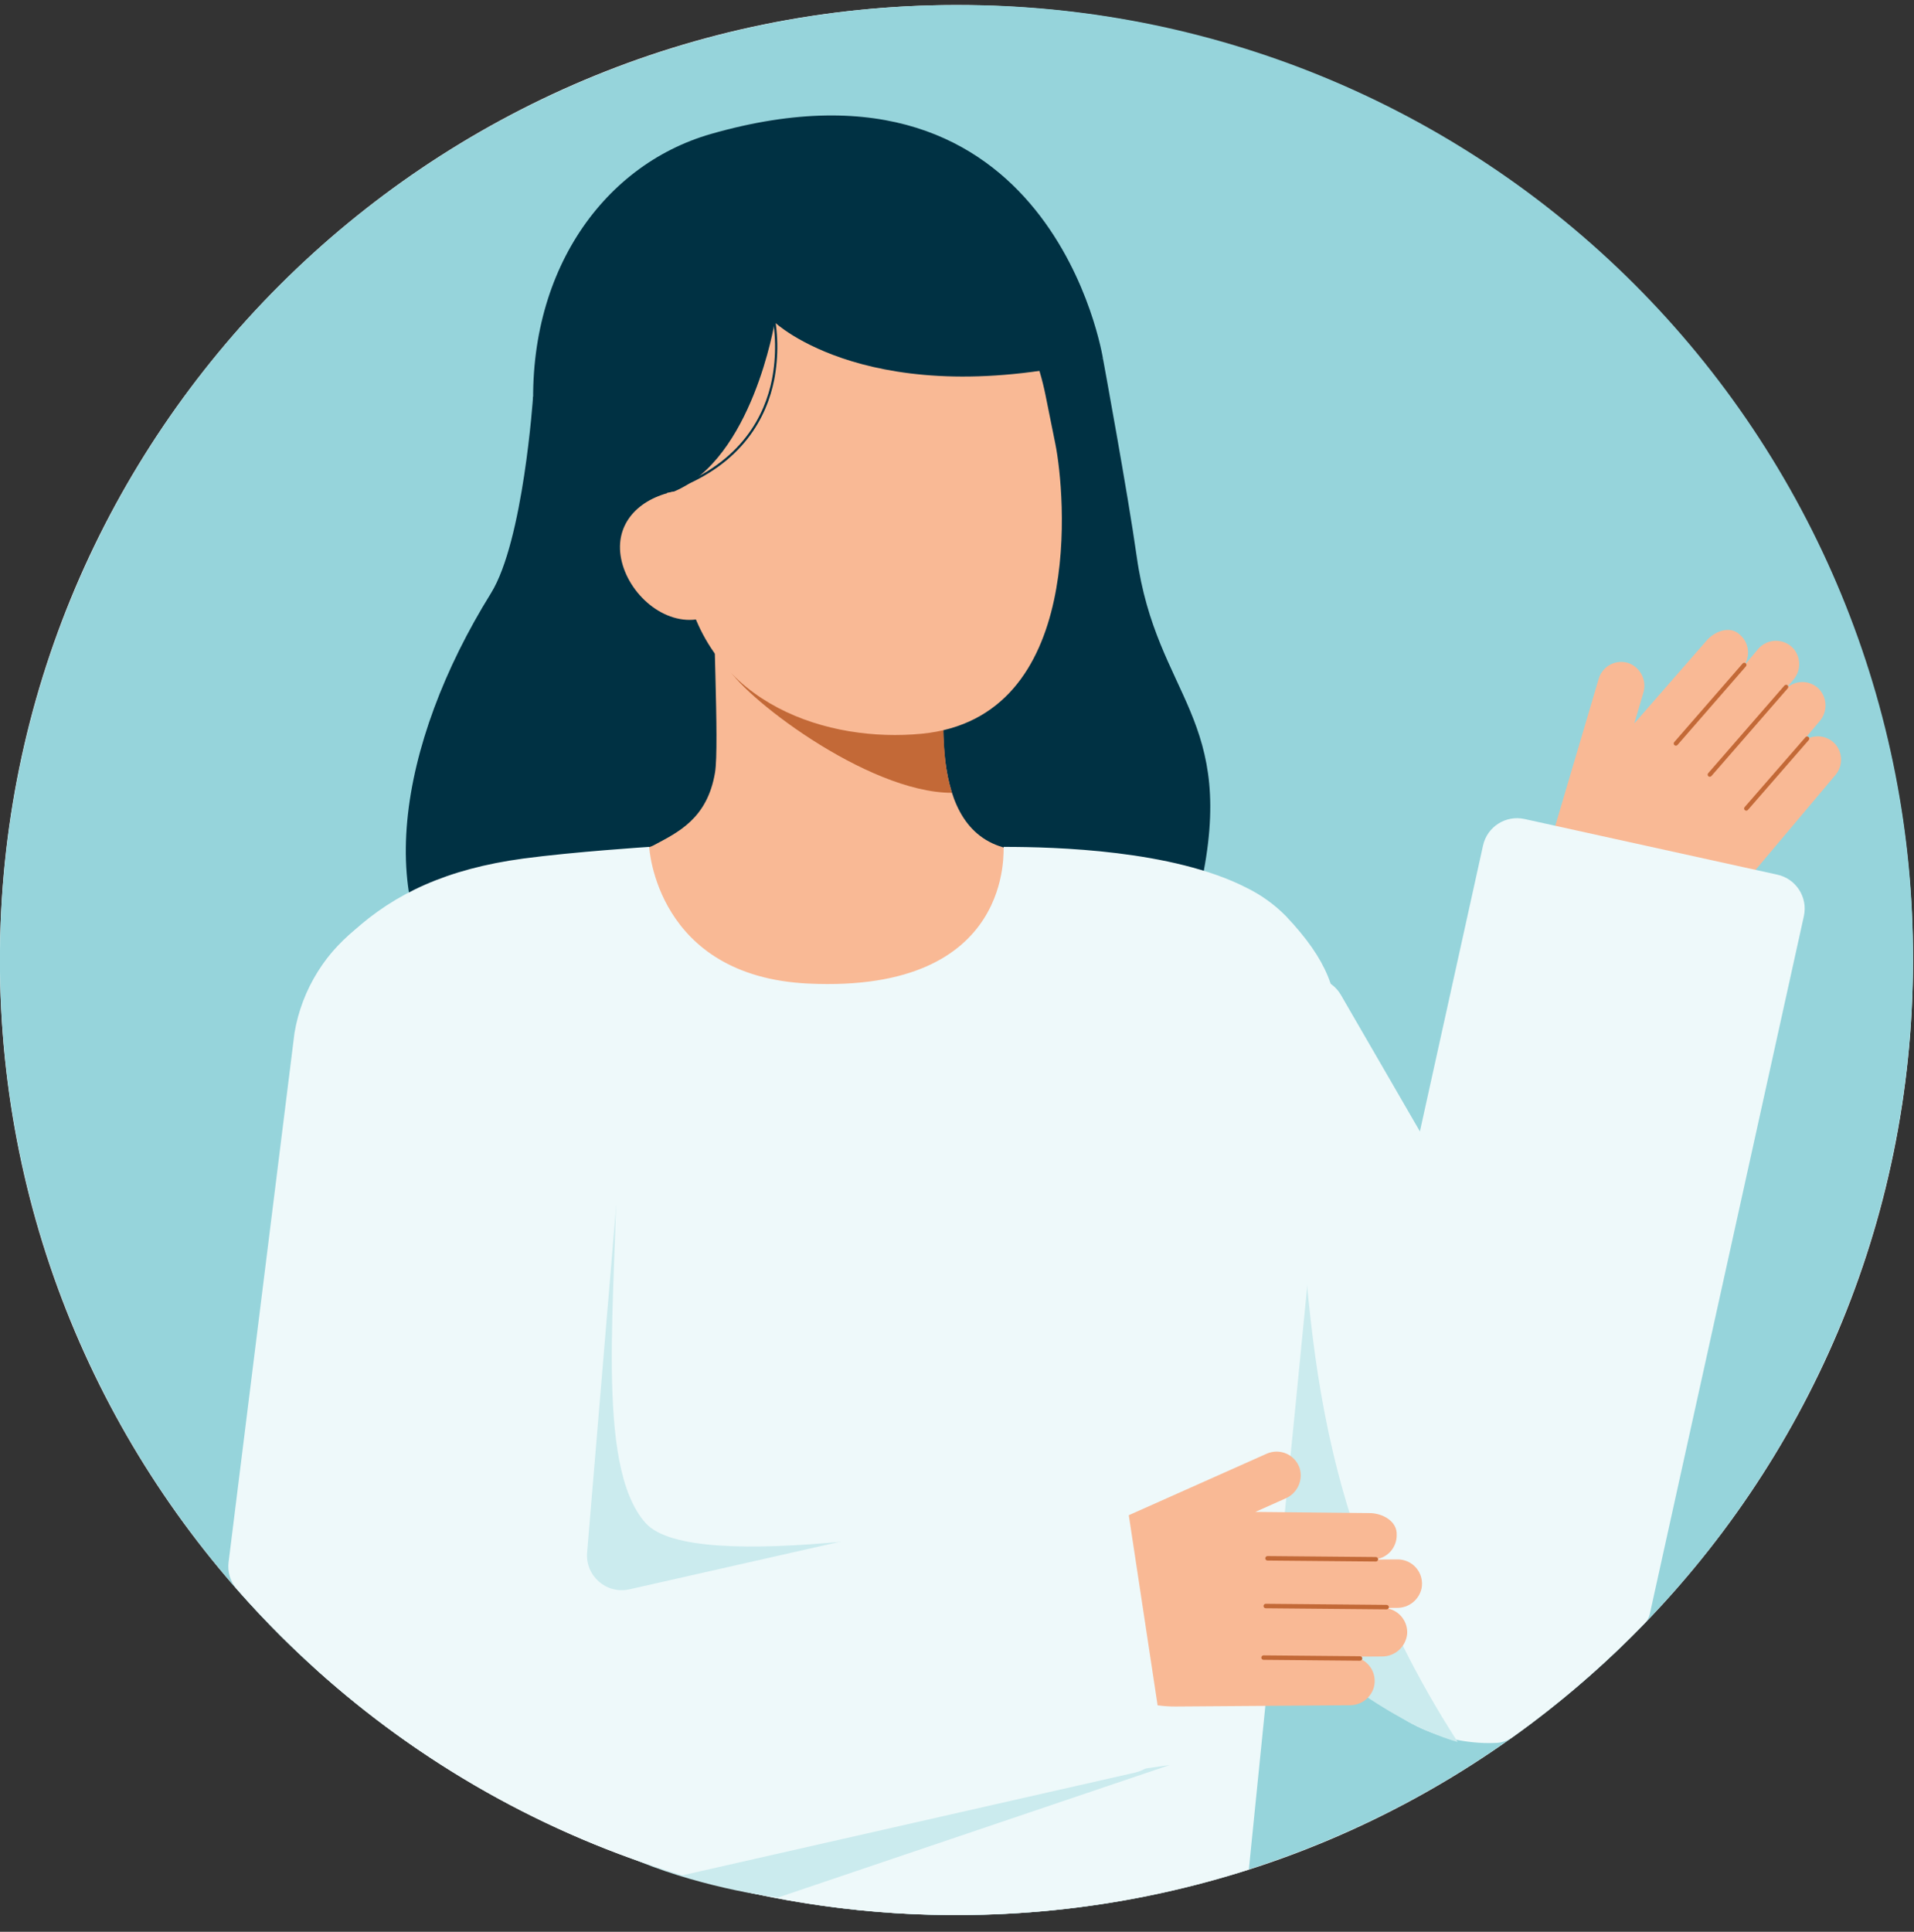 <svg width="110" height="111" viewBox="0 0 110 111" fill="none" xmlns="http://www.w3.org/2000/svg">
<rect x="0" y="0" width="110" height="111" fill="#333333" stroke="none"/>
<path d="M54.969 110.042C85.331 110.042 109.944 85.473 109.944 55.166C109.944 24.859 85.331 0.29 54.969 0.29C24.607 0.29 -0.006 24.859 -0.006 55.166C-0.006 85.473 24.607 110.042 54.969 110.042Z" fill="white"/>
<path d="M109.944 55.165C109.944 66.018 106.72 76.627 100.679 85.652C94.638 94.676 86.053 101.709 76.007 105.863C65.962 110.016 54.909 111.103 44.245 108.985C33.581 106.868 23.786 101.642 16.098 93.967C8.409 86.293 3.174 76.515 1.052 65.87C-1.069 55.225 0.02 44.192 4.181 34.165C8.342 24.138 15.388 15.567 24.428 9.538C33.468 3.508 44.097 0.289 54.97 0.289C62.197 0.263 69.357 1.664 76.039 4.412C82.721 7.161 88.792 11.202 93.902 16.302C99.012 21.404 103.06 27.463 105.814 34.133C108.567 40.803 109.971 47.951 109.944 55.165Z" fill="#96D4DB"/>
<path d="M30.635 22.799C30.635 22.799 30.082 31.083 28.215 34.089C22.84 42.741 21.283 52.475 26.666 57.562C32.048 62.648 66.381 62.718 68.982 51.021C71.171 41.174 66.473 40.115 65.33 31.991C64.812 28.316 63.389 20.608 63.389 20.608" fill="#003143"/>
<path d="M60.096 49.307C60.037 49.299 59.38 60.192 46.702 59.244C37.926 58.588 34.797 49.293 34.596 49.293C35.542 49.093 37.135 48.8 37.556 48.577C38.938 47.835 40.648 47.064 41.094 44.385C41.351 42.843 40.915 34.942 41.051 33.38L54.522 36.381C54.334 39.679 53.016 47.329 57.634 48.683C58.4 48.905 59.228 49.111 60.096 49.307Z" fill="#F9B995"/>
<path d="M54.708 45.555C54.497 44.876 54.361 44.176 54.303 43.468C54.155 41.852 54.184 40.224 54.391 38.614C51.653 38.245 49.074 37.117 46.946 35.358C46.696 36.281 41.361 37.326 41.743 38.203C42.464 39.859 49.804 45.555 54.708 45.555Z" fill="#C36937"/>
<path d="M52.966 42.161C47.654 42.675 40.782 40.553 39.359 33.493L38.074 27.122C36.651 20.062 39.212 13.592 45.871 12.254C52.531 10.916 58.663 15.638 60.086 22.7L60.655 25.52C61.201 28.229 62.442 41.246 52.966 42.161Z" fill="#F9B995"/>
<path d="M32.761 29.409L38.731 28.245C43.241 26.36 44.521 18.517 44.521 18.517C44.521 18.517 50.087 23.808 63.389 20.608C63.389 20.608 60.499 2.071 40.858 7.698C34.524 9.512 30.038 15.956 30.705 24.491C31.172 30.474 32.761 29.409 32.761 29.409Z" fill="#003143"/>
<path d="M40.206 35.562C38.182 35.968 36.106 34.137 35.7 32.117C35.295 30.096 36.709 28.653 38.733 28.246L40.048 29.39L41.948 35.212L40.206 35.562Z" fill="#F9B995"/>
<path d="M38.736 28.148C42.749 26.657 44.081 23.89 44.492 21.831C44.757 20.458 44.732 19.045 44.419 17.682L44.294 17.716C44.603 19.061 44.627 20.456 44.364 21.811C43.959 23.835 42.648 26.558 38.691 28.027L38.736 28.148Z" fill="#003143"/>
<path d="M89.477 47.136L91.88 38.998C91.933 38.819 92.022 38.653 92.143 38.511C92.263 38.368 92.412 38.253 92.58 38.171C92.748 38.089 92.931 38.043 93.117 38.036C93.304 38.028 93.49 38.06 93.663 38.128C93.98 38.264 94.235 38.513 94.379 38.826C94.522 39.139 94.544 39.495 94.44 39.823L93.925 41.568L98.067 36.823C98.518 36.287 99.415 35.918 99.984 36.463C100.216 36.658 100.376 36.927 100.436 37.224C100.496 37.521 100.453 37.83 100.315 38.1C100.321 38.103 100.327 38.107 100.332 38.111C100.335 38.115 100.339 38.119 100.341 38.123L101.037 37.297C101.166 37.144 101.328 37.022 101.51 36.94C101.692 36.857 101.891 36.816 102.091 36.819C102.291 36.823 102.488 36.871 102.667 36.96C102.847 37.05 103.004 37.178 103.127 37.335C103.316 37.587 103.413 37.896 103.402 38.21C103.39 38.525 103.27 38.826 103.063 39.063L102.767 39.415C102.774 39.428 102.777 39.443 102.778 39.458C103.033 39.267 103.348 39.173 103.667 39.192C103.985 39.212 104.286 39.344 104.516 39.564C104.761 39.813 104.903 40.145 104.913 40.494C104.923 40.842 104.801 41.182 104.572 41.444L103.836 42.317C103.855 42.312 103.875 42.312 103.894 42.316C103.914 42.32 103.932 42.329 103.947 42.341C103.964 42.357 103.977 42.378 103.983 42.401C104.258 42.294 104.56 42.28 104.844 42.362C105.127 42.444 105.376 42.616 105.552 42.853C105.732 43.105 105.821 43.41 105.805 43.718C105.79 44.027 105.67 44.322 105.466 44.554L99.26 51.922C98.391 52.952 97.234 53.7 95.937 54.07C94.64 54.44 93.262 54.415 91.98 53.998C90.874 53.638 89.952 52.862 89.41 51.835C88.868 50.808 88.749 49.61 89.078 48.496L89.477 47.136Z" fill="#F9B995"/>
<path d="M96.236 42.819C96.261 42.839 96.293 42.849 96.325 42.846C96.357 42.843 96.386 42.829 96.408 42.805L100.341 38.287C100.363 38.262 100.373 38.23 100.371 38.197C100.369 38.164 100.353 38.134 100.329 38.112C100.304 38.091 100.271 38.08 100.238 38.082C100.206 38.085 100.175 38.1 100.153 38.125L96.22 42.642C96.21 42.654 96.201 42.669 96.196 42.684C96.191 42.699 96.189 42.716 96.19 42.732C96.191 42.748 96.196 42.764 96.203 42.779C96.21 42.793 96.22 42.806 96.233 42.817L96.236 42.819Z" fill="#C36937"/>
<path d="M98.184 44.606C98.209 44.626 98.241 44.636 98.273 44.633C98.305 44.63 98.334 44.615 98.356 44.592L102.745 39.55C102.756 39.538 102.764 39.523 102.769 39.508C102.774 39.492 102.776 39.476 102.775 39.46C102.774 39.444 102.769 39.428 102.762 39.413C102.755 39.399 102.745 39.386 102.732 39.375C102.707 39.355 102.675 39.345 102.642 39.347C102.61 39.349 102.58 39.364 102.557 39.388L98.171 44.429C98.16 44.441 98.152 44.456 98.147 44.471C98.142 44.486 98.14 44.503 98.141 44.519C98.142 44.535 98.146 44.551 98.154 44.566C98.161 44.58 98.171 44.593 98.183 44.604L98.184 44.606Z" fill="#C36937"/>
<path d="M100.282 46.553C100.307 46.573 100.339 46.583 100.371 46.581C100.403 46.578 100.433 46.563 100.454 46.539L103.955 42.518C103.975 42.493 103.984 42.461 103.981 42.429C103.978 42.398 103.963 42.369 103.939 42.348C103.915 42.327 103.884 42.316 103.852 42.318C103.82 42.319 103.79 42.332 103.768 42.355L100.266 46.377C100.256 46.389 100.247 46.403 100.242 46.419C100.237 46.434 100.235 46.45 100.236 46.467C100.237 46.483 100.242 46.499 100.249 46.513C100.256 46.528 100.266 46.541 100.279 46.551L100.282 46.553Z" fill="#C36937"/>
<path d="M102.147 50.258C103.227 50.496 103.909 51.564 103.67 52.643L94.812 92.76C94.769 92.948 94.673 93.12 94.538 93.259C92.509 95.356 90.318 97.292 87.985 99.047C87.634 99.307 87.284 99.565 86.929 99.817C86.66 100.008 86.346 100.129 86.016 100.146C85.875 100.153 85.733 100.157 85.59 100.157C83.934 100.156 82.308 99.721 80.874 98.895C79.44 98.069 78.249 96.88 77.42 95.449L60.719 66.603C60.165 65.646 60.493 64.421 61.451 63.868L74.335 56.439C75.29 55.888 76.512 56.215 77.064 57.17L81.604 65.011L85.232 48.582C85.47 47.504 86.537 46.823 87.615 47.06L102.147 50.258Z" fill="#EEF9FA"/>
<path d="M83.776 100.094C74.177 85.2 75.612 73.285 74.177 64.68L58.291 70.968C65.969 88.973 77.818 98.439 83.776 100.094Z" fill="#CBEBEE"/>
<path d="M75.51 69.868C75.454 70.536 75.343 71.727 75.188 73.295C74.416 81.309 72.609 99.17 71.772 107.424C61.202 110.798 49.858 110.913 39.221 107.754H39.216C31.361 105.407 24.132 101.332 18.061 95.829C18.096 88.449 17.989 80.148 17.491 74.811C16.002 58.864 17.409 56.367 19.722 54.058C19.911 53.87 20.108 53.685 20.306 53.506C22.696 51.338 25.695 49.925 30.068 49.333C32.96 48.944 37.311 48.661 37.311 48.661C37.311 48.661 37.68 56.105 46.464 56.516C58.423 57.078 57.625 48.661 57.685 48.661C60.693 48.661 67.387 48.85 71.609 50.995C71.614 50.995 71.614 50.996 71.618 51C72.468 51.413 73.242 51.968 73.905 52.64C78.741 57.755 76.355 59.942 75.51 69.868Z" fill="#EEF9FA"/>
<path d="M64.745 87.12L72.802 83.528C72.978 83.45 73.17 83.409 73.363 83.408C73.557 83.407 73.749 83.447 73.926 83.524C74.104 83.601 74.263 83.714 74.395 83.856C74.526 83.998 74.626 84.166 74.69 84.349C74.796 84.69 74.771 85.058 74.62 85.382C74.469 85.706 74.204 85.963 73.874 86.103L72.147 86.874L78.693 86.941C79.423 86.936 80.318 87.394 80.27 88.21C80.272 88.525 80.167 88.831 79.972 89.079C79.777 89.327 79.504 89.501 79.197 89.574C79.199 89.581 79.2 89.588 79.2 89.595C79.199 89.6 79.198 89.606 79.197 89.611L80.319 89.603C80.527 89.602 80.733 89.647 80.921 89.734C81.109 89.822 81.275 89.951 81.407 90.111C81.539 90.271 81.634 90.458 81.684 90.659C81.734 90.861 81.739 91.07 81.698 91.274C81.626 91.592 81.447 91.877 81.19 92.08C80.933 92.282 80.615 92.391 80.287 92.387L79.81 92.391C79.803 92.404 79.795 92.417 79.784 92.428C80.107 92.5 80.394 92.685 80.593 92.95C80.793 93.214 80.891 93.54 80.872 93.87C80.839 94.231 80.672 94.566 80.403 94.809C80.135 95.052 79.784 95.184 79.421 95.181L78.235 95.189C78.252 95.201 78.266 95.216 78.275 95.234C78.285 95.252 78.29 95.272 78.29 95.293C78.289 95.317 78.281 95.341 78.267 95.361C78.538 95.505 78.753 95.734 78.88 96.013C79.007 96.292 79.038 96.604 78.97 96.903C78.892 97.214 78.711 97.49 78.456 97.687C78.201 97.883 77.888 97.987 77.566 97.983L67.556 98.055C66.155 98.064 64.784 97.657 63.617 96.883C62.45 96.11 61.541 95.007 61.007 93.715C60.546 92.6 60.538 91.351 60.985 90.231C61.433 89.111 62.3 88.21 63.403 87.718L64.745 87.12Z" fill="#F9B995"/>
<path d="M72.717 89.54C72.717 89.574 72.731 89.606 72.755 89.63C72.779 89.655 72.812 89.668 72.846 89.668L79.072 89.724C79.106 89.725 79.138 89.711 79.163 89.687C79.187 89.663 79.201 89.631 79.201 89.597C79.201 89.563 79.188 89.53 79.164 89.506C79.14 89.481 79.108 89.468 79.074 89.467L72.847 89.411C72.813 89.411 72.78 89.425 72.756 89.449C72.732 89.473 72.719 89.505 72.719 89.54H72.717Z" fill="#C36937"/>
<path d="M72.616 92.282C72.616 92.316 72.63 92.349 72.654 92.373C72.678 92.397 72.711 92.41 72.745 92.41L79.692 92.473C79.726 92.473 79.759 92.459 79.783 92.435C79.807 92.411 79.821 92.378 79.821 92.344C79.82 92.311 79.806 92.278 79.782 92.254C79.758 92.231 79.726 92.217 79.692 92.216L72.744 92.153C72.71 92.153 72.678 92.167 72.653 92.191C72.629 92.215 72.616 92.248 72.616 92.282H72.616Z" fill="#C36937"/>
<path d="M72.49 95.245C72.49 95.279 72.504 95.312 72.528 95.336C72.552 95.36 72.585 95.374 72.619 95.374L78.161 95.424C78.195 95.424 78.228 95.41 78.252 95.386C78.276 95.362 78.29 95.329 78.29 95.295C78.29 95.261 78.276 95.229 78.252 95.204C78.228 95.18 78.195 95.167 78.161 95.167L72.619 95.117C72.585 95.117 72.552 95.131 72.528 95.155C72.504 95.179 72.49 95.212 72.49 95.246V95.245Z" fill="#C36937"/>
<path d="M37.108 87.517C34.13 84.208 35.453 74.278 35.453 66.335L24.2 91.158L53.988 103.404L64.248 86.194C55.864 87.738 39.83 90.542 37.108 87.517Z" fill="#CBEBEE"/>
<path d="M44.721 109.029L67.227 101.417L34.791 106.051C38.234 107.904 42.845 108.809 44.721 109.029Z" fill="#CBEBEE"/>
<path d="M66.774 99.602C66.931 100.639 66.261 101.62 65.239 101.852L39.223 107.754C39.221 107.754 39.22 107.755 39.219 107.755C39.217 107.755 39.216 107.754 39.214 107.754C31.36 105.407 24.131 101.332 18.062 95.83C17.41 95.239 16.771 94.633 16.148 94.013C15.268 93.137 14.42 92.232 13.602 91.299C13.233 90.878 13.068 90.318 13.137 89.763L16.925 59.349C17.35 56.827 18.761 54.577 20.848 53.093C22.935 51.61 25.527 51.015 28.053 51.439C30.58 51.864 32.834 53.272 34.32 55.356C35.806 57.439 36.402 60.026 35.977 62.548L33.742 89.204C33.629 90.551 34.857 91.62 36.176 91.322L62.45 85.385C63.583 85.129 64.695 85.888 64.869 87.036L66.774 99.602Z" fill="#EEF9FA"/>
</svg>
